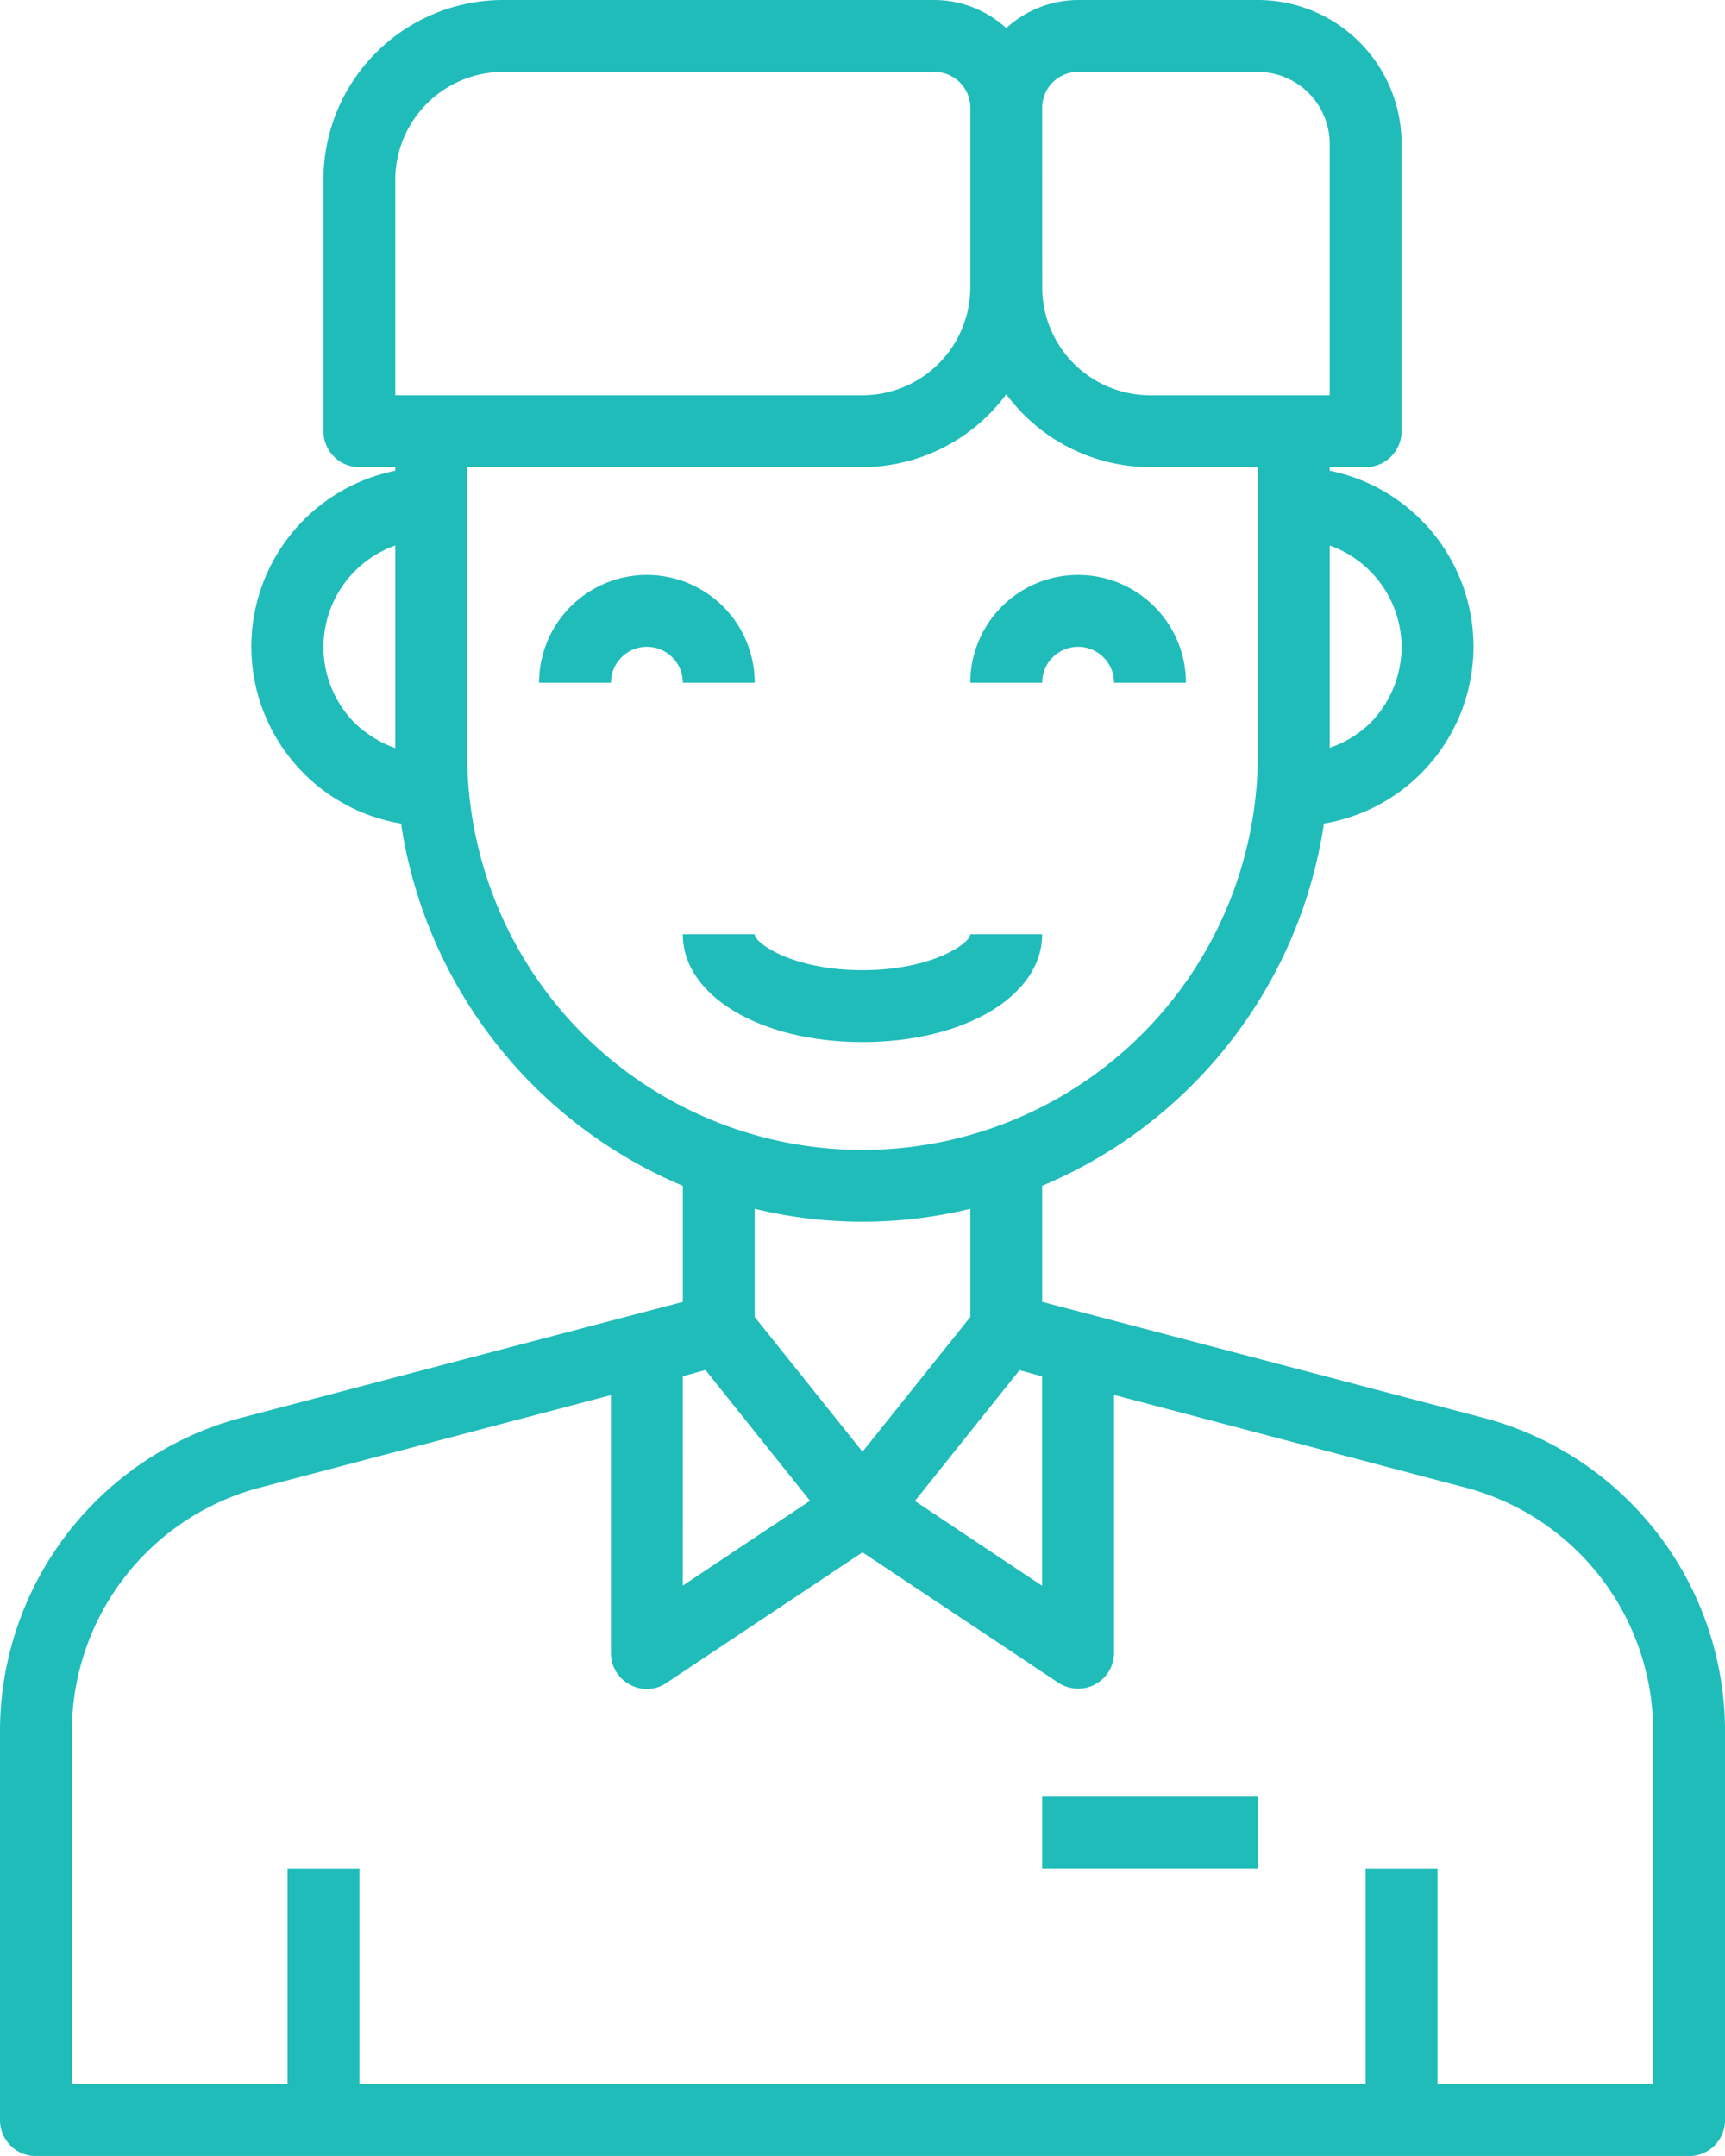 <svg id="man-boy-avatar-male-person" xmlns="http://www.w3.org/2000/svg" width="55.199" height="68.998" viewBox="0 0 55.199 68.998">
  <path id="Path_27" data-name="Path 27" d="M29.9,21.45a3.45,3.45,0,1,0-6.9,0h2.3a1.15,1.15,0,1,1,2.3,0Z" transform="translate(-5.75 0.4)" fill="#20bcba"/>
  <path id="Path_28" data-name="Path 28" d="M38.45,20.3a1.15,1.15,0,0,1,1.15,1.15h2.3a3.45,3.45,0,1,0-6.9,0h2.3A1.15,1.15,0,0,1,38.45,20.3Z" transform="translate(-3.951 0.4)" fill="#20bcba"/>
  <path id="Path_29" data-name="Path 29" d="M55.482,47.378,41.349,43.663V39.949a14.975,14.975,0,0,0,9.016-11.592,5.744,5.744,0,0,0,.184-11.293V16.95H51.7a1.15,1.15,0,0,0,1.15-1.15V6.6a4.6,4.6,0,0,0-4.6-4.6H42.5a3.42,3.42,0,0,0-2.3.9A3.42,3.42,0,0,0,37.9,2H24.1a5.75,5.75,0,0,0-5.75,5.75V15.8a1.15,1.15,0,0,0,1.15,1.15h1.15v.115a5.743,5.743,0,0,0,.184,11.293,14.992,14.992,0,0,0,9.016,11.592v3.714L15.7,47.378A10.384,10.384,0,0,0,8,57.394V69.848A1.15,1.15,0,0,0,9.15,71h52.9a1.15,1.15,0,0,0,1.15-1.15V57.394a10.382,10.382,0,0,0-7.716-10.016ZM20.65,25.942a3.656,3.656,0,0,1-1.288-.793,3.45,3.45,0,0,1,1.288-5.692Zm32.2-3.243a3.475,3.475,0,0,1-1,2.438,3.394,3.394,0,0,1-1.3.793V19.457a3.461,3.461,0,0,1,2.3,3.243ZM41.349,5.45A1.15,1.15,0,0,1,42.5,4.3h5.75a2.307,2.307,0,0,1,2.3,2.3v8.05H44.8a3.46,3.46,0,0,1-3.45-3.45Zm-20.7,9.2V7.75A3.46,3.46,0,0,1,24.1,4.3H37.9a1.15,1.15,0,0,1,1.15,1.15V11.2a3.46,3.46,0,0,1-3.45,3.45Zm2.3,11.5v-9.2H35.6a5.743,5.743,0,0,0,4.6-2.334,5.743,5.743,0,0,0,4.6,2.334h3.45v9.2a12.65,12.65,0,0,1-25.3,0Zm17.675,19.7.724.2v6.7l-4.071-2.714ZM35.6,48.459l-3.45-4.312V40.685a14.582,14.582,0,0,0,6.9,0v3.461Zm-5.75-2.415.724-.2,3.346,4.186-4.071,2.714ZM60.9,68.7H54V61.8H51.7v6.9H19.5V61.8H17.2v6.9H10.3v-11.3a8.072,8.072,0,0,1,5.991-7.785l11.258-2.967V54.9a1.132,1.132,0,0,0,.609,1.012,1.107,1.107,0,0,0,1.173-.057L35.6,51.679l6.267,4.174a1.15,1.15,0,0,0,1.782-.954V46.642L54.9,49.609a8.069,8.069,0,0,1,6,7.785Z" transform="translate(-8 -2)" fill="#20bcba"/>
  <path id="Path_30" data-name="Path 30" d="M37,52h6.9v2.3H37Z" transform="translate(-3.651 5.499)" fill="#20bcba"/>
  <path id="Path_31" data-name="Path 31" d="M38.5,28H36.2c0,.286-1.224,1.15-3.45,1.15S29.3,28.286,29.3,28H27c0,1.966,2.471,3.45,5.75,3.45S38.5,29.966,38.5,28Z" transform="translate(-5.151 1.899)" fill="#20bcba"/>
</svg>

